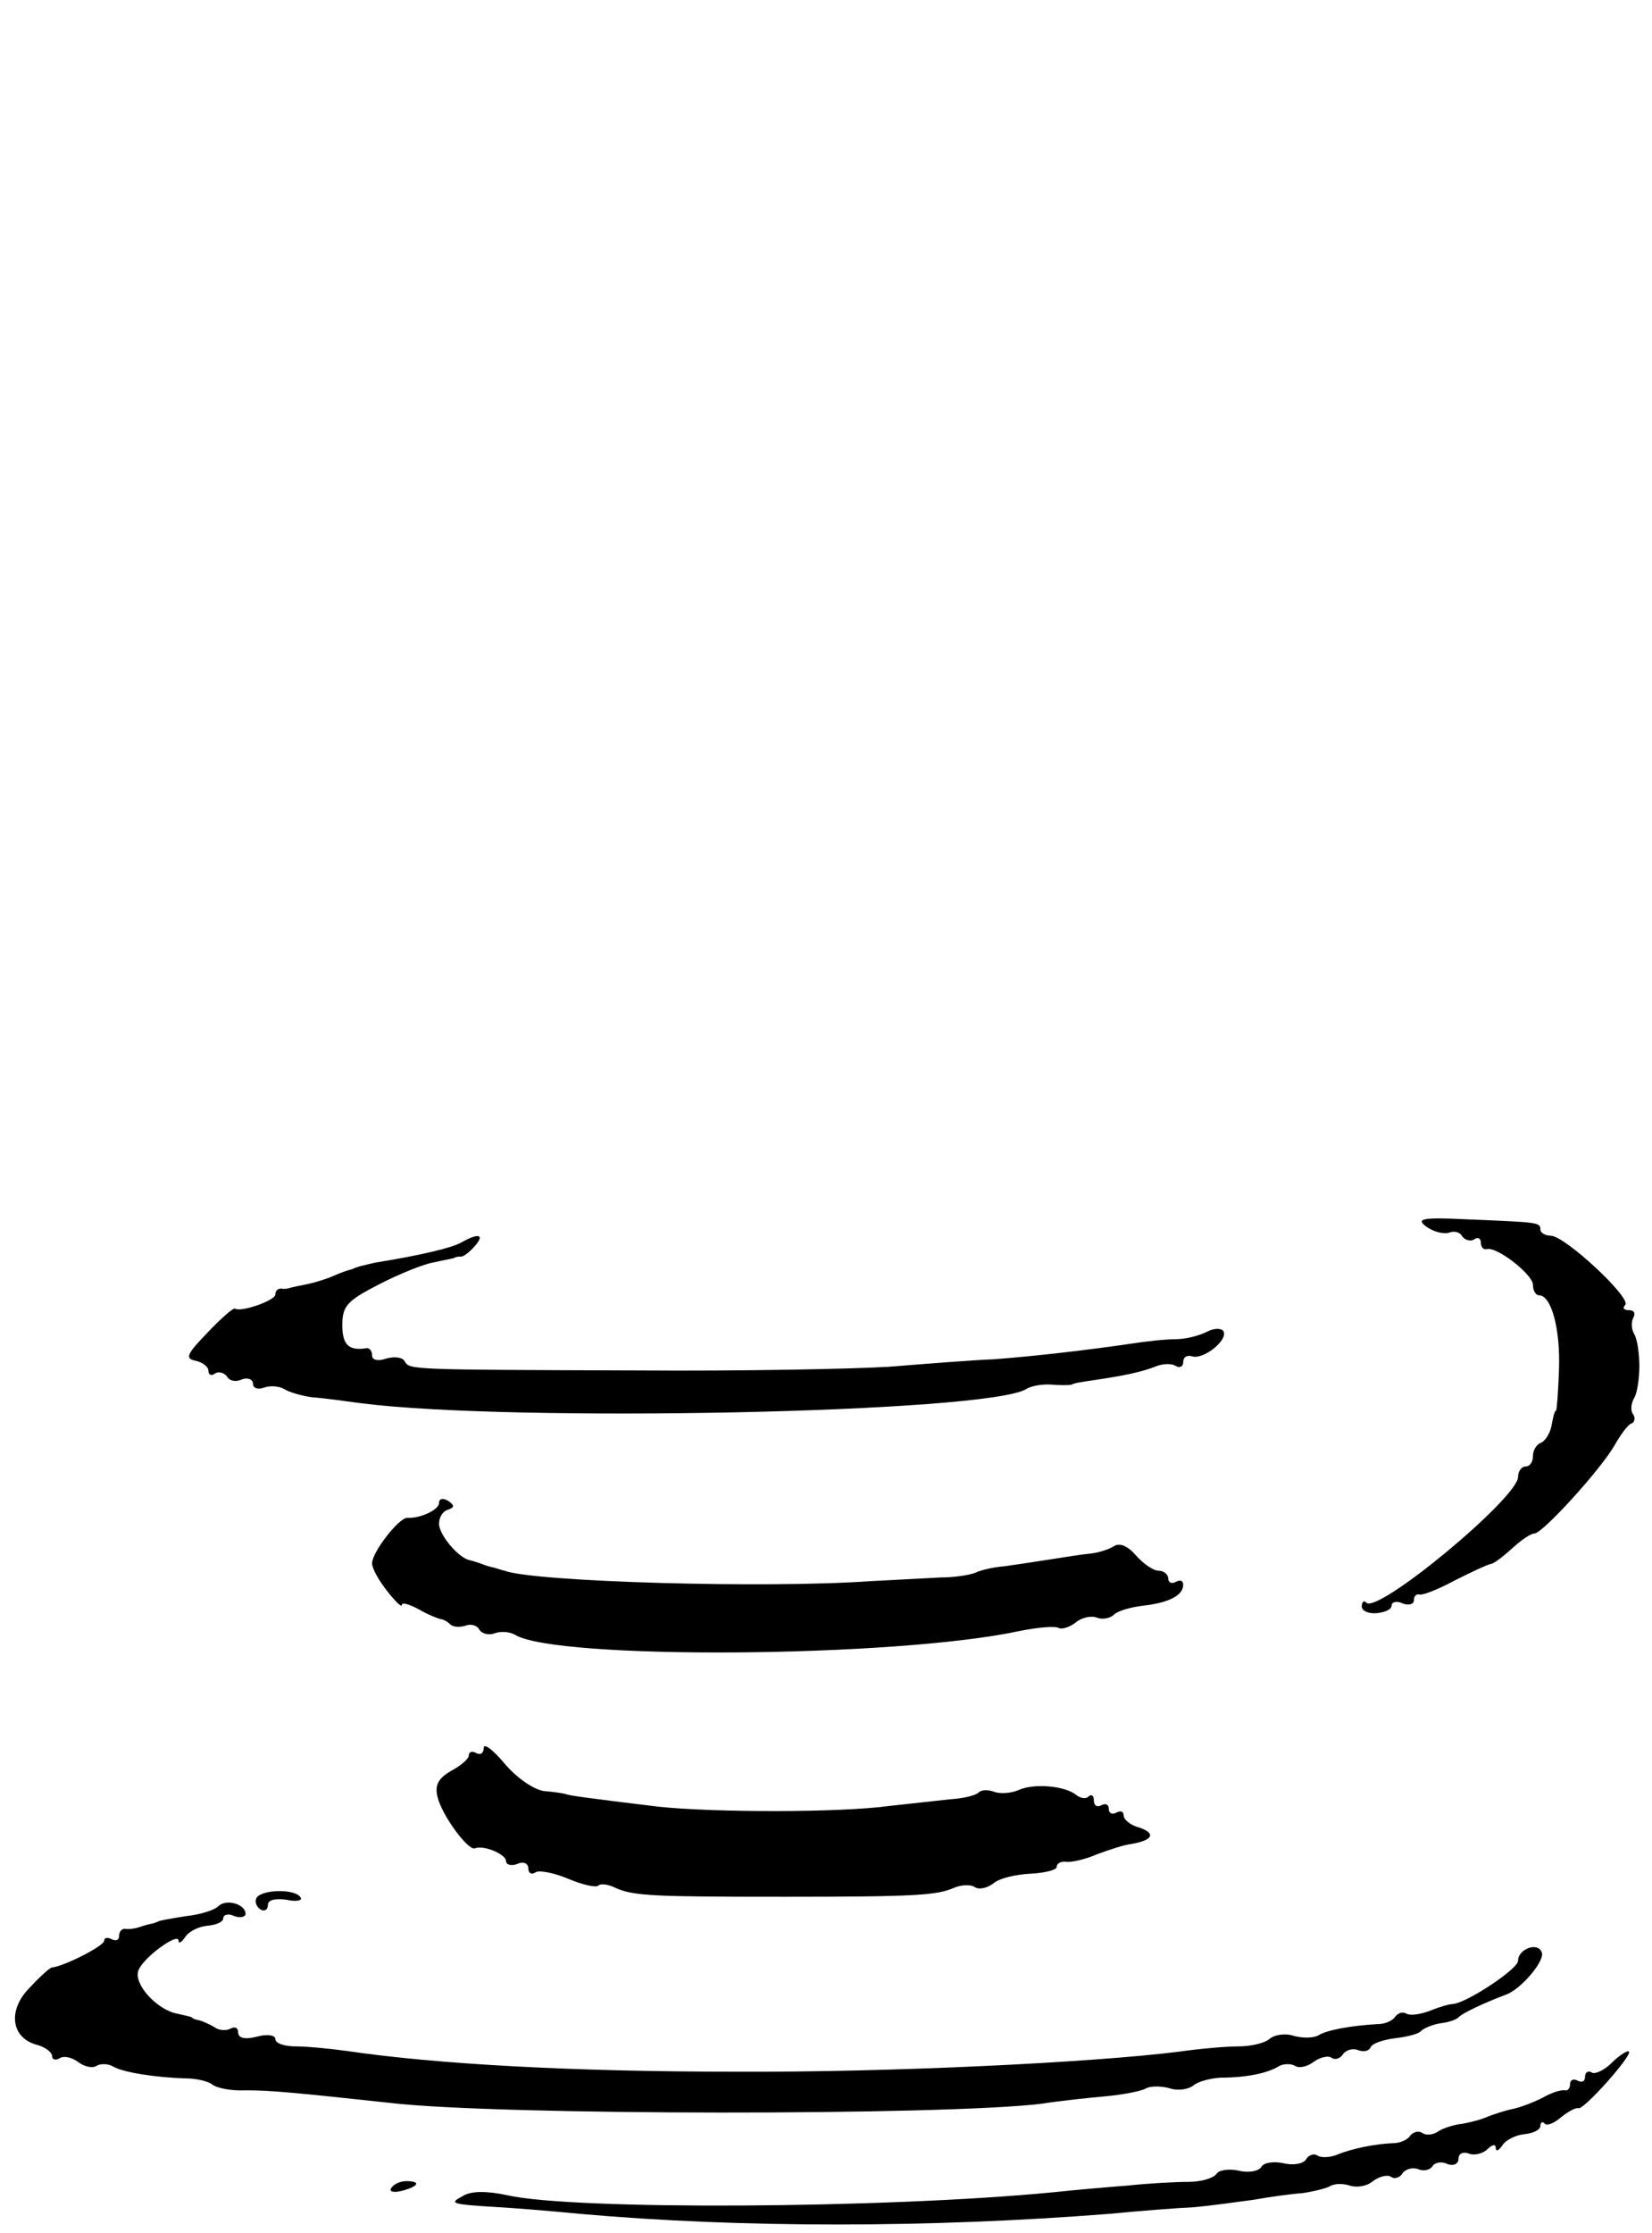 <?xml version="1.0" standalone="no"?>
<!DOCTYPE svg PUBLIC "-//W3C//DTD SVG 20010904//EN"
 "http://www.w3.org/TR/2001/REC-SVG-20010904/DTD/svg10.dtd">
<svg version="1.0" xmlns="http://www.w3.org/2000/svg"
 width="222pt" height="300pt" viewBox="0 0 222 300"
 preserveAspectRatio="xMidYMid meet">

<g transform="translate(0,300) scale(0.1,-0.1)"
fill="#000000" stroke="none">
<path d="M1917 1352 c10 -7 23 -10 30 -8 7 3 15 1 18 -5 4 -5 11 -7 16 -4 5 4
9 1 9 -4 0 -6 3 -10 8 -9 13 4 62 -34 62 -48 0 -8 4 -14 8 -14 17 0 29 -46 27
-100 -1 -30 -3 -55 -4 -55 -2 0 -4 -9 -6 -20 -2 -11 -9 -21 -14 -23 -6 -2 -11
-10 -11 -18 0 -8 -4 -14 -10 -14 -5 0 -10 -6 -10 -14 0 -28 -188 -184 -204
-169 -3 4 -6 1 -6 -5 0 -6 9 -10 20 -9 11 1 20 5 20 10 0 5 7 7 15 3 8 -3 15
-1 15 4 0 6 3 9 8 8 4 -1 25 7 47 19 22 11 43 21 48 22 4 0 17 10 29 21 12 11
25 20 30 20 11 0 90 87 108 119 8 14 18 28 23 29 4 2 5 8 1 13 -3 5 -2 14 2
21 4 6 7 26 7 43 0 17 -3 37 -7 43 -4 7 -4 17 -1 22 3 6 1 10 -6 10 -7 0 -9 3
-5 7 9 9 -81 93 -100 93 -7 0 -14 4 -14 8 0 10 -1 10 -98 14 -61 3 -70 1 -55
-10z"/>
<path d="M620 1331 c-12 -7 -53 -17 -115 -27 -5 -1 -13 -3 -17 -4 -5 -1 -11
-3 -15 -5 -5 -1 -16 -5 -25 -9 -9 -4 -25 -9 -35 -11 -10 -2 -20 -4 -23 -5 -3
-1 -8 -2 -12 -1 -5 0 -8 -3 -8 -8 0 -8 -46 -24 -54 -19 -2 2 -19 -13 -37 -32
-28 -29 -31 -35 -16 -38 9 -2 17 -8 17 -13 0 -6 4 -8 9 -4 5 3 12 1 16 -4 3
-6 12 -8 20 -4 8 3 15 0 15 -6 0 -6 7 -8 15 -5 8 3 20 2 27 -2 6 -4 23 -9 37
-11 15 -1 44 -5 66 -8 203 -26 842 -13 894 19 6 4 21 7 34 6 12 -1 24 -1 27 0
3 2 16 4 30 6 41 6 64 11 82 18 9 4 22 5 28 1 5 -3 10 -1 10 5 0 7 5 10 12 8
15 -5 49 22 42 34 -3 4 -13 4 -22 -1 -10 -5 -28 -10 -42 -10 -14 0 -41 -3 -60
-6 -54 -8 -130 -17 -185 -21 -27 -1 -90 -6 -140 -10 -49 -3 -200 -6 -335 -5
-312 1 -309 1 -316 12 -3 6 -14 7 -25 4 -11 -4 -19 -2 -19 4 0 6 -3 10 -7 10
-24 -4 -33 4 -33 31 0 26 7 33 50 55 27 14 60 27 72 29 13 3 25 5 28 6 3 2 7
2 10 2 3 0 11 6 18 14 14 16 5 18 -18 5z"/>
<path d="M590 981 c0 -9 -25 -21 -43 -20 -11 0 -47 -46 -47 -61 0 -7 9 -23 20
-37 11 -14 20 -23 20 -19 0 4 10 1 23 -6 12 -7 25 -12 29 -13 3 0 9 -3 13 -7
4 -4 13 -4 20 -2 7 3 16 1 19 -5 4 -6 13 -8 21 -5 8 3 20 2 27 -2 55 -34 511
-31 678 5 25 5 48 7 53 4 4 -2 14 1 22 7 8 7 21 10 29 7 7 -3 18 -1 23 4 5 5
22 10 39 12 35 4 54 14 54 28 0 6 -4 7 -10 4 -5 -3 -10 -1 -10 4 0 6 -6 11
-13 11 -7 0 -20 9 -30 20 -11 13 -22 18 -30 13 -6 -4 -21 -9 -32 -10 -11 -1
-36 -5 -55 -8 -19 -3 -46 -7 -60 -9 -14 -1 -32 -5 -40 -9 -8 -3 -28 -6 -45 -6
-16 -1 -59 -3 -95 -5 -141 -10 -452 -1 -492 14 -5 1 -12 4 -18 5 -5 1 -12 4
-15 5 -3 1 -9 3 -13 4 -15 2 -42 34 -42 49 0 9 5 17 12 19 9 3 9 6 0 12 -7 4
-12 3 -12 -3z"/>
<path d="M650 652 c0 -7 -4 -10 -10 -7 -5 3 -10 2 -10 -3 0 -5 -11 -14 -24
-21 -17 -10 -22 -19 -18 -35 6 -25 41 -72 50 -69 12 5 42 -8 42 -17 0 -5 7 -7
15 -4 8 4 15 1 15 -6 0 -6 4 -9 10 -5 5 3 25 -1 44 -9 19 -8 37 -12 40 -9 3 3
13 2 23 -3 24 -11 52 -12 228 -12 176 0 204 2 227 12 9 4 22 5 28 1 6 -4 17
-1 25 5 8 7 30 12 50 13 19 1 35 5 35 9 0 5 6 8 13 7 6 -1 25 3 41 10 16 6 37
13 47 14 28 5 33 14 10 22 -12 3 -21 11 -21 16 0 6 -4 7 -10 4 -5 -3 -10 -1
-10 5 0 6 -4 8 -10 5 -5 -3 -10 -1 -10 6 0 7 -3 9 -7 6 -3 -4 -11 -3 -17 2
-15 12 -57 16 -78 6 -10 -4 -24 -5 -32 -2 -8 3 -17 3 -21 -1 -4 -4 -21 -8 -38
-9 -18 -2 -54 -6 -82 -9 -65 -9 -234 -9 -310 -1 -99 12 -120 15 -125 17 -3 1
-16 3 -29 4 -14 2 -37 18 -53 37 -15 18 -28 28 -28 21z"/>
<path d="M345 451 c-3 -5 -1 -12 5 -16 5 -3 10 -1 10 6 0 7 10 9 25 7 13 -3
22 -1 19 3 -7 12 -51 11 -59 0z"/>
<path d="M293 439 c-5 -5 -24 -11 -43 -13 -19 -3 -36 -6 -37 -7 -2 -1 -7 -3
-13 -4 -5 -1 -13 -4 -17 -5 -5 -1 -11 -2 -15 -1 -5 0 -8 -4 -8 -10 0 -5 -4 -7
-10 -4 -6 3 -10 2 -10 -2 0 -7 -53 -34 -70 -36 -3 0 -17 -13 -31 -28 -29 -30
-24 -67 11 -76 11 -3 20 -10 20 -15 0 -5 5 -6 10 -3 6 4 17 1 25 -5 8 -6 19
-9 25 -5 5 3 15 3 22 -1 13 -8 59 -15 98 -16 14 0 30 -4 35 -8 6 -5 26 -9 45
-8 33 0 66 -3 195 -17 146 -17 745 -17 875 -1 25 4 64 8 86 10 23 2 47 7 53
10 6 4 20 4 32 1 11 -4 25 -2 32 3 7 6 23 10 37 11 35 0 63 6 78 15 6 4 17 4
22 1 6 -4 17 -1 25 5 8 6 19 9 24 6 5 -4 13 -1 16 5 4 5 13 8 20 5 8 -3 15 -1
17 4 2 5 17 10 33 12 17 2 32 6 35 10 3 3 14 8 25 10 11 1 22 5 25 8 4 5 33
19 65 31 20 8 51 45 47 56 -5 15 -32 5 -32 -11 0 -11 -68 -56 -87 -58 -5 0
-19 -4 -31 -9 -13 -5 -27 -7 -32 -4 -5 3 -11 1 -15 -4 -3 -5 -13 -10 -23 -10
-36 -2 -69 -8 -80 -15 -7 -4 -21 -4 -33 -1 -11 4 -26 2 -33 -4 -7 -6 -26 -10
-42 -10 -16 0 -51 -3 -79 -7 -119 -15 -392 -28 -595 -27 -221 0 -403 10 -525
28 -22 3 -52 6 -67 6 -16 0 -28 4 -28 10 0 5 -11 7 -25 3 -16 -4 -25 -2 -25 6
0 6 -4 8 -10 5 -5 -3 -16 -3 -22 2 -7 4 -16 8 -20 9 -5 1 -9 2 -10 4 -2 1 -11
3 -20 5 -27 5 -59 40 -52 58 6 17 54 52 54 40 0 -5 4 -2 9 5 4 7 18 14 29 15
12 1 22 5 22 10 0 5 7 7 15 3 8 -3 15 -1 15 3 0 13 -26 21 -37 10z"/>
<path d="M2166 229 c-10 -10 -23 -16 -27 -13 -5 3 -9 0 -9 -6 0 -6 -4 -8 -10
-5 -5 3 -10 1 -10 -4 0 -6 -3 -10 -7 -9 -5 1 -18 -3 -30 -10 -12 -6 -30 -13
-40 -15 -10 -2 -25 -7 -33 -10 -8 -4 -24 -8 -35 -10 -11 -1 -26 -6 -32 -10 -7
-5 -17 -6 -22 -2 -5 3 -12 1 -16 -4 -3 -5 -13 -10 -23 -10 -24 -1 -54 -7 -74
-15 -9 -4 -21 -5 -27 -2 -5 4 -13 1 -16 -5 -4 -6 -18 -8 -30 -5 -13 3 -27 1
-30 -5 -4 -6 -18 -8 -30 -5 -13 3 -27 1 -30 -4 -4 -6 -21 -11 -38 -11 -18 0
-54 -2 -82 -5 -27 -2 -72 -6 -100 -9 -227 -22 -645 -24 -733 -4 -28 6 -49 6
-60 -1 -19 -10 -17 -11 48 -15 19 -1 69 -5 110 -9 214 -19 468 -19 710 0 41 4
93 8 115 9 22 2 58 7 80 10 22 4 52 8 66 9 14 2 30 6 36 9 6 4 18 4 27 1 9 -3
23 -1 31 6 8 6 19 9 24 6 5 -4 13 -1 16 5 4 5 13 8 21 5 7 -3 16 -1 19 4 3 5
12 7 20 3 8 -3 15 0 15 7 0 7 6 10 14 7 7 -3 19 0 25 6 6 6 11 7 11 2 0 -6 4
-4 9 3 4 7 18 14 29 15 12 1 22 6 22 11 0 5 3 7 6 3 3 -3 13 1 22 9 10 8 20
13 23 12 6 -4 73 71 68 76 -2 2 -13 -5 -23 -15z"/>
<path d="M526 61 c-4 -5 3 -7 14 -4 23 6 26 13 6 13 -8 0 -17 -4 -20 -9z"/>
</g>
</svg>
